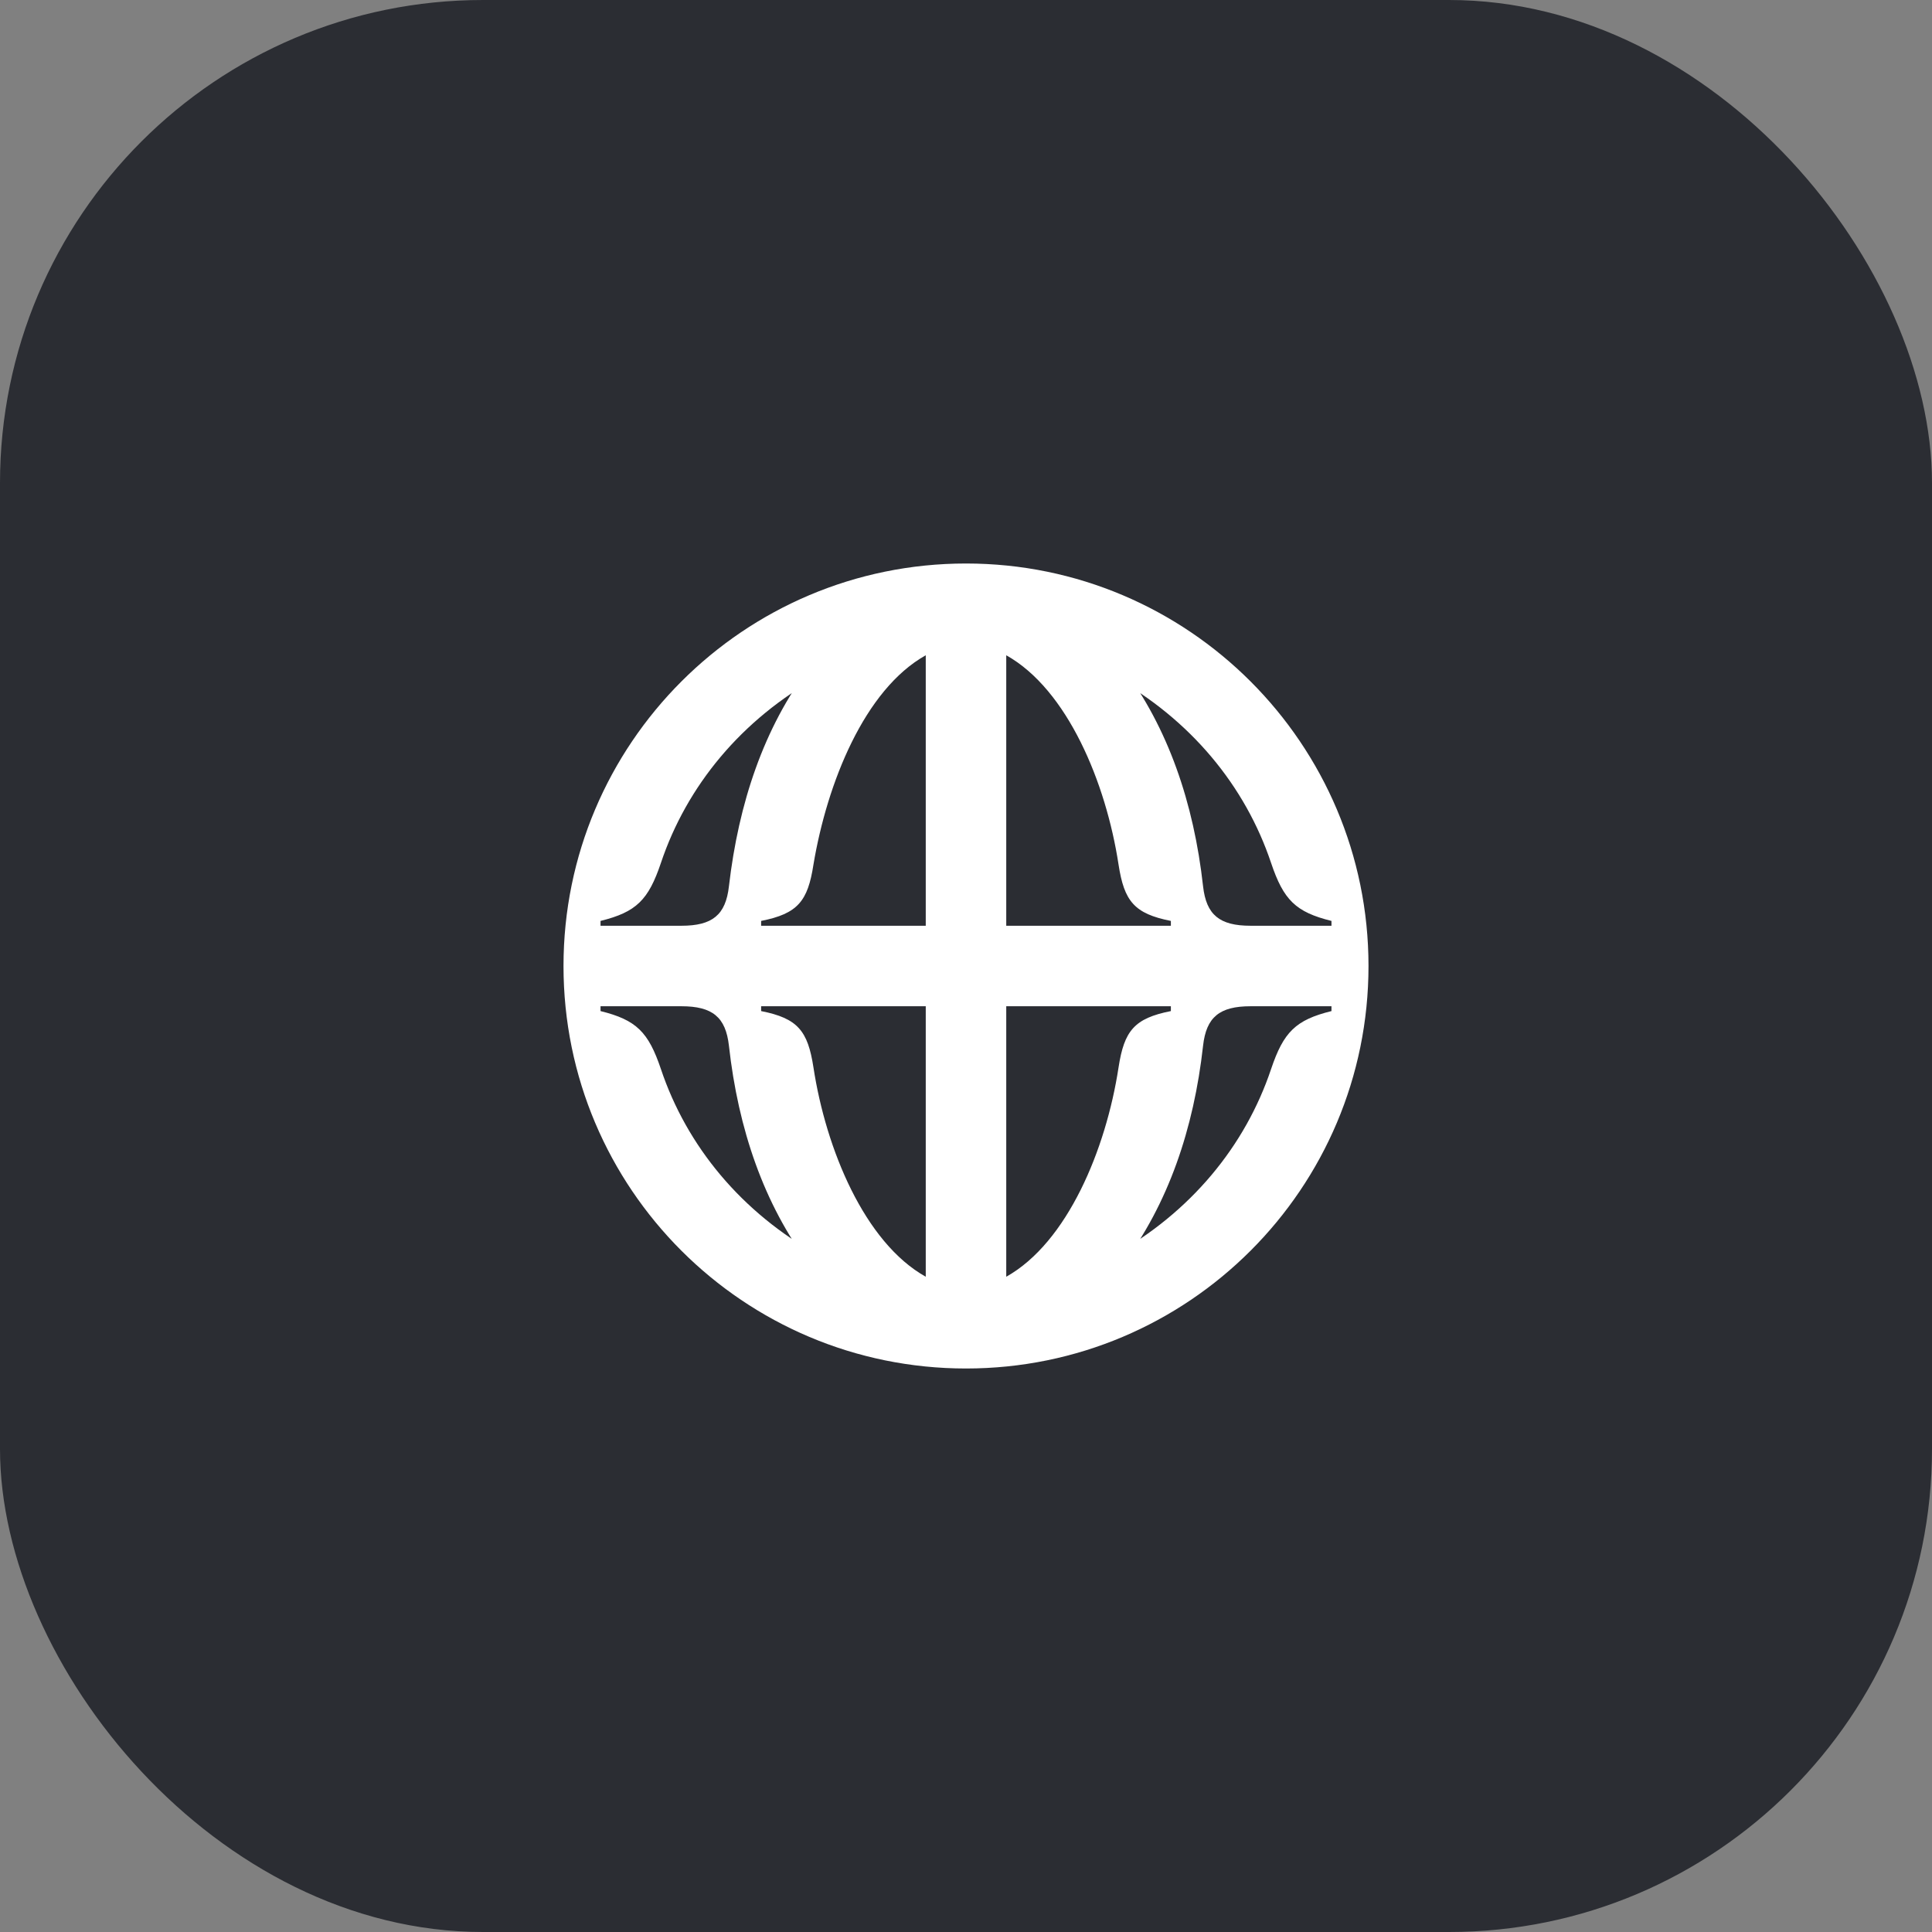 <svg width="48" height="48" viewBox="0 0 48 48" fill="none" xmlns="http://www.w3.org/2000/svg">
<rect x="0" y="0" width="48" height="48" fill="#808080" stroke="none"/>
<rect width="48" height="48" rx="12" fill="#2B2D33"/>
<path d="M31.07 23C30.3 23 29.97 22.73 29.89 22.02C29.66 19.95 29.02 18.08 27.89 16.58L27.64 16.8C29.58 17.87 30.94 19.53 31.58 21.44C31.89 22.36 32.19 22.66 33.08 22.88V23H31.07ZM25 23V16.28C26.52 17.13 27.48 19.45 27.79 21.48C27.93 22.39 28.18 22.7 29.09 22.88V23H25ZM27.89 31.42C29.02 29.92 29.66 28.05 29.89 25.98C29.97 25.27 30.3 25 31.07 25H33.08V25.12C32.19 25.34 31.89 25.64 31.58 26.56C30.94 28.47 29.58 30.13 27.64 31.2L27.89 31.42ZM18.91 23V22.88C19.82 22.7 20.07 22.39 20.21 21.48C20.55 19.45 21.48 17.13 23 16.28V23H18.91ZM25 31.72V25H29.09V25.12C28.18 25.3 27.93 25.61 27.79 26.52C27.48 28.55 26.52 30.87 25 31.72ZM14.92 23V22.88C15.81 22.66 16.11 22.36 16.42 21.44C17.06 19.53 18.42 17.87 20.36 16.8L20.11 16.58C18.98 18.08 18.35 19.95 18.11 22.02C18.03 22.73 17.7 23 16.93 23H14.92ZM23 31.72C21.48 30.87 20.52 28.55 20.21 26.52C20.07 25.61 19.82 25.3 18.91 25.12V25H23V31.72ZM20.11 31.42L20.36 31.2C18.42 30.13 17.06 28.47 16.42 26.56C16.11 25.64 15.81 25.34 14.92 25.12V25H16.93C17.7 25 18.03 25.27 18.11 25.98C18.34 28.05 18.98 29.92 20.11 31.42ZM24 34C29.52 34 34 29.53 34 24C34 18.48 29.52 14 24 14C18.48 14 14 18.48 14 24C14 29.53 18.48 34 24 34Z" fill="white"/>
</svg>
